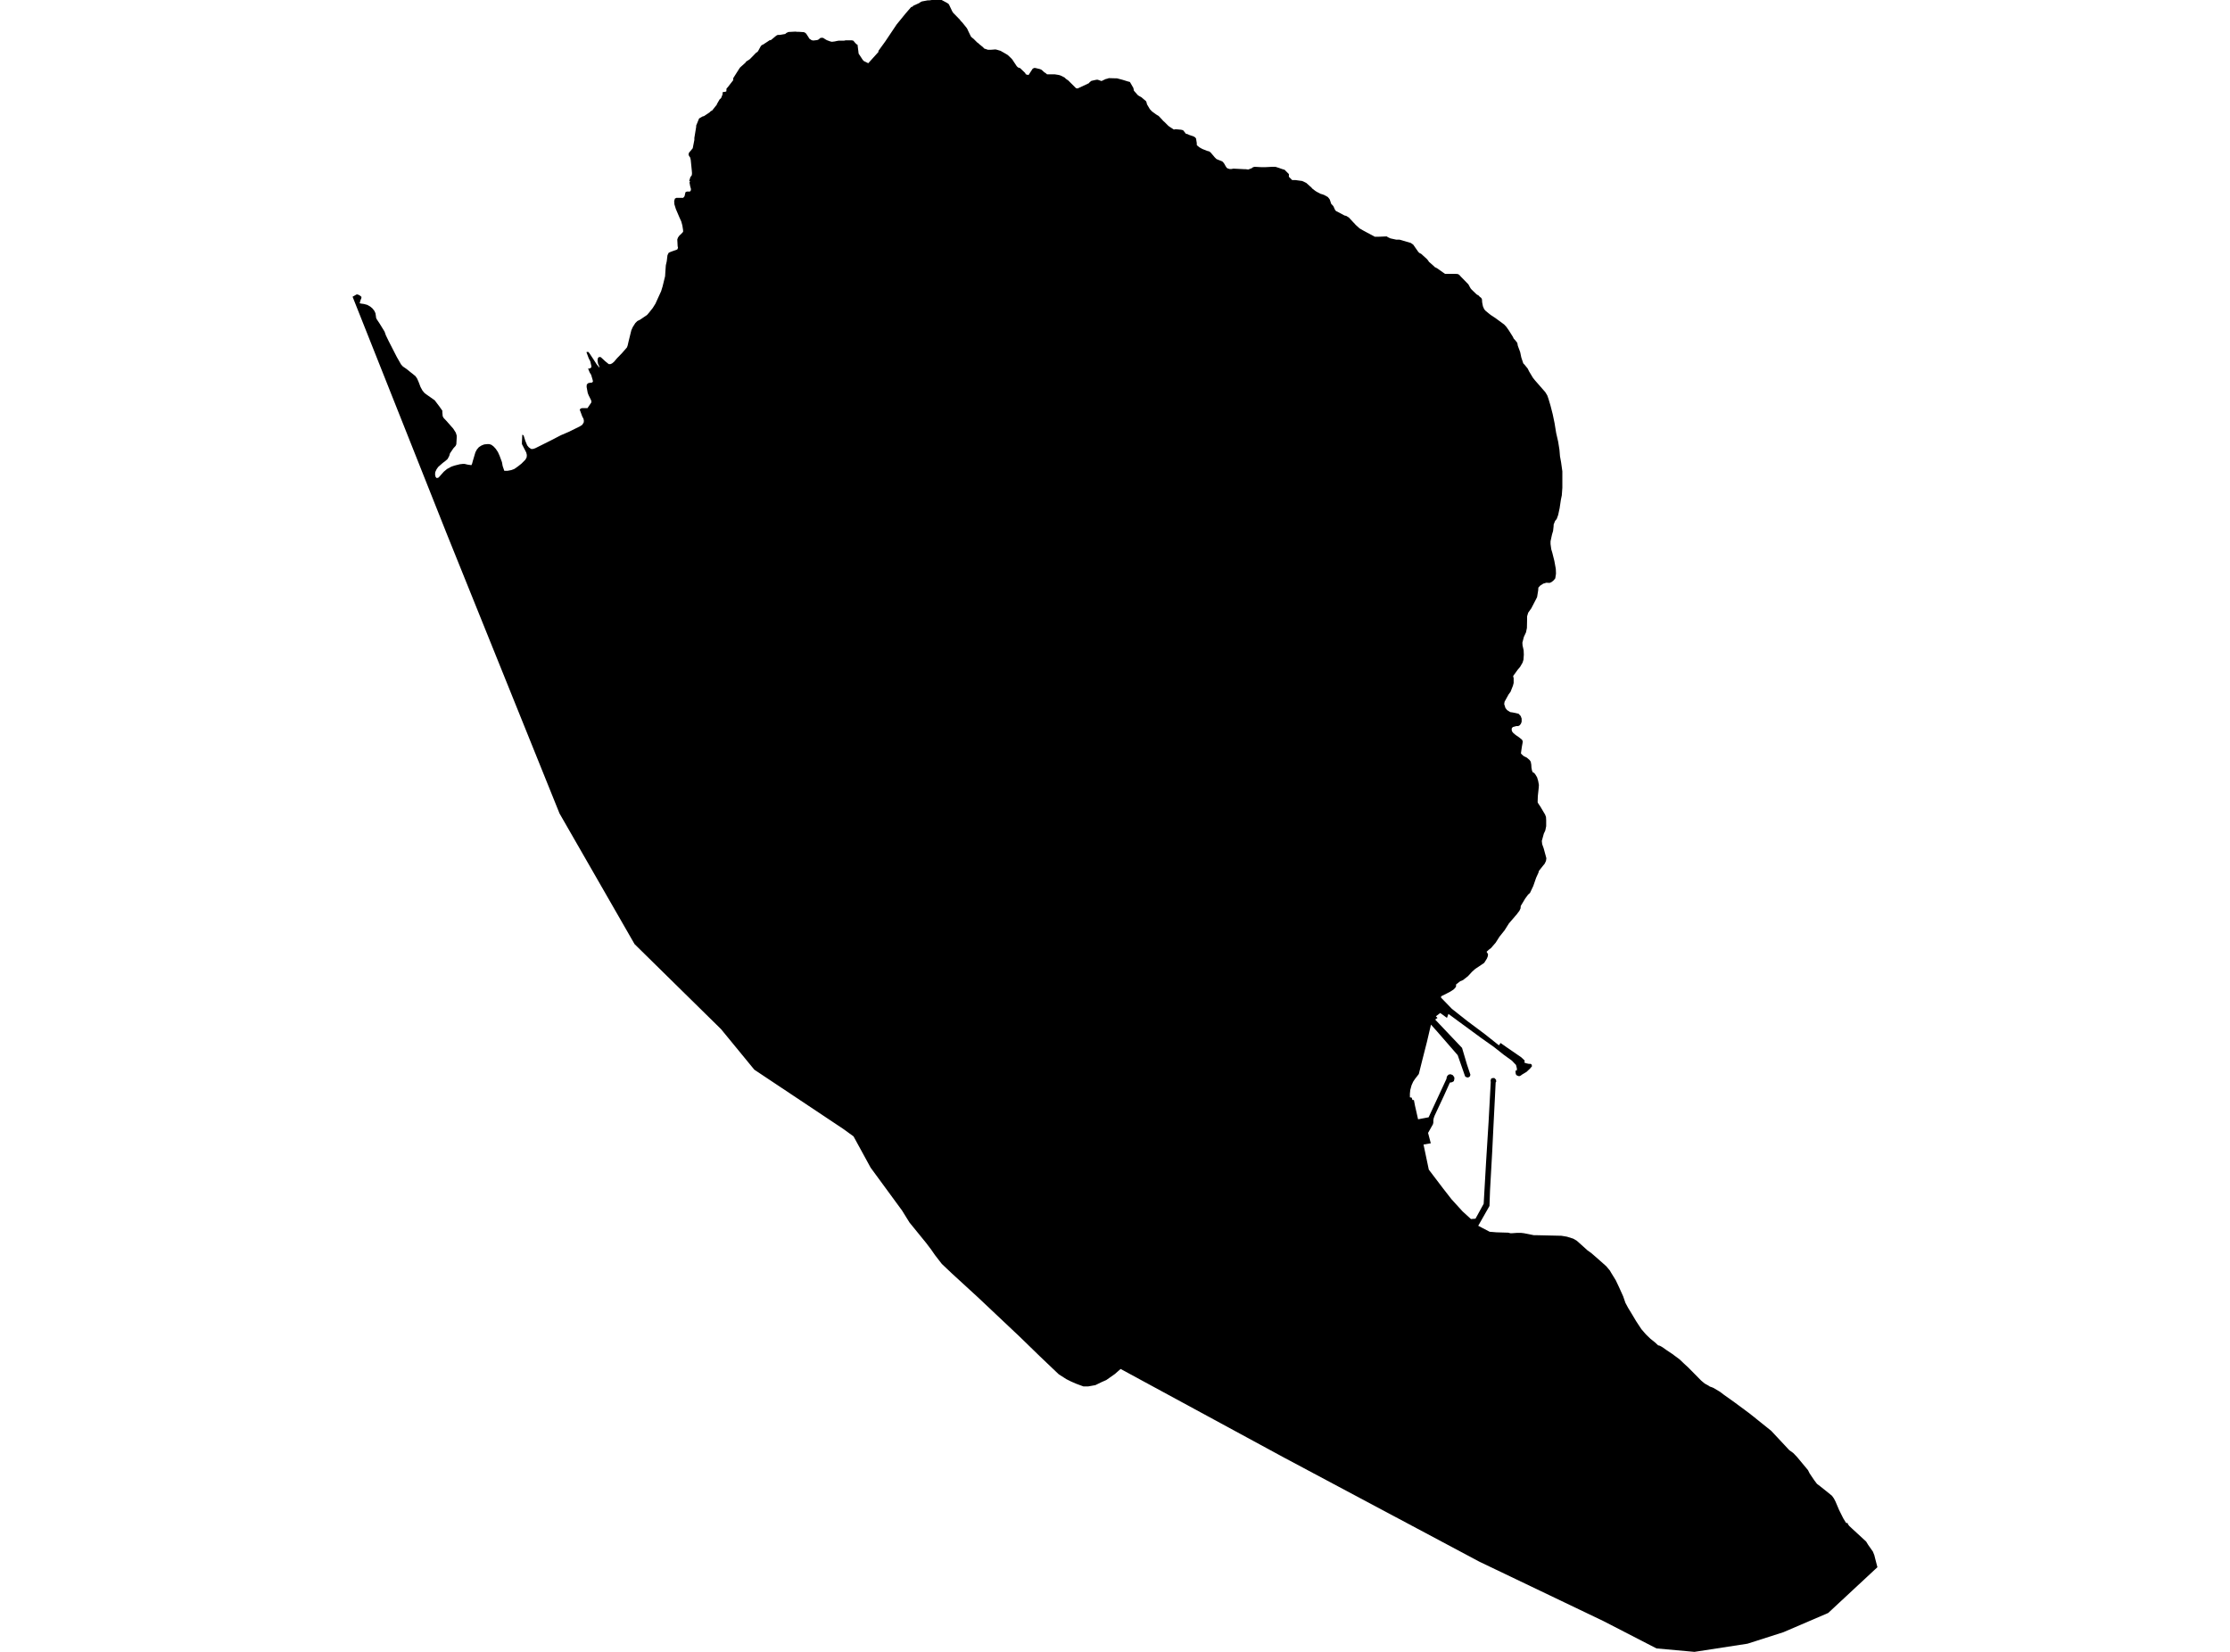 <?xml version='1.0'?>
<svg  baseProfile = 'tiny' width = '540' height = '400' stroke-linecap = 'round' stroke-linejoin = 'round' version='1.1' xmlns='http://www.w3.org/2000/svg'>
<path id='4803101001' title='4803101001'  d='M 454.622 379.496 450.882 382.972 442.698 390.584 431.83 395.248 423.162 398.02 410.315 400 401.119 399.164 388.315 392.564 358.263 378.176 311.272 353.14 271.364 331.493 269.956 332.725 267.888 334.177 266.788 334.661 265.248 335.409 263.532 335.717 262.344 335.717 260.672 335.101 259.352 334.529 258.208 333.957 256.36 332.769 251.784 328.413 246.988 323.749 236.868 314.201 230.532 308.393 228.068 306.061 226.396 303.905 225.516 302.629 224.284 301.001 220.236 296.029 218.433 293.125 210.821 282.741 206.685 275.173 204.133 273.325 182.661 259.025 174.609 249.214 153.665 228.622 135.493 196.986 108.258 129.447 85.378 71.851 86.39 71.279 86.786 71.367 87.182 71.587 87.534 71.895 87.49 72.247 87.314 72.643 87.094 73.435 87.49 73.523 88.15 73.611 88.942 73.831 89.646 74.227 90.218 74.711 90.658 75.283 90.922 75.855 91.054 76.735 91.054 76.911 91.23 77.307 91.934 78.363 93.122 80.299 93.43 81.179 94.09 82.543 96.07 86.415 97.126 88.263 97.566 88.747 98.402 89.319 100.602 91.079 100.998 91.651 101.35 92.443 101.834 93.719 102.318 94.599 102.802 95.171 103.33 95.567 105.266 96.931 105.53 97.283 106.366 98.383 107.114 99.439 107.114 99.835 107.202 100.803 107.422 101.199 108.126 101.947 109.754 103.795 110.37 104.763 110.59 105.467 110.59 106.039 110.502 107.579 110.326 107.975 109.798 108.547 108.962 109.779 108.786 110.395 108.39 111.143 107.95 111.539 107.202 112.111 106.102 113.079 105.706 113.651 105.398 114.311 105.354 114.927 105.486 115.499 105.75 115.763 106.146 115.675 106.41 115.411 107.466 114.223 108.258 113.563 109.314 112.991 110.106 112.727 111.338 112.419 112.086 112.331 112.482 112.331 113.23 112.507 114.154 112.639 114.33 112.243 114.506 111.583 115.122 109.515 115.474 108.855 115.958 108.283 116.574 107.887 117.234 107.623 117.982 107.535 118.466 107.535 118.994 107.711 119.522 108.107 120.049 108.679 120.577 109.471 120.973 110.351 121.545 111.891 121.721 112.859 122.117 114.003 122.513 114.003 122.909 114.003 123.833 113.827 124.537 113.563 125.417 112.947 126.253 112.287 127.221 111.319 127.529 110.747 127.573 110.175 127.441 109.603 127.133 108.987 126.385 107.535 126.385 107.051 126.473 105.247 126.781 105.423 126.913 105.819 127.221 106.787 127.661 107.843 128.057 108.327 128.629 108.723 129.025 108.723 129.597 108.547 130.389 108.151 133.293 106.699 135.845 105.379 137.693 104.587 140.377 103.267 140.993 102.871 141.345 102.299 141.389 101.903 141.301 101.419 140.993 100.847 140.377 99.175 140.641 98.911 140.993 98.823 141.477 98.823 142.269 98.823 142.533 98.427 143.193 97.459 143.193 97.063 143.017 96.667 142.533 95.699 142.313 95.127 142.049 93.675 142.093 93.103 142.401 92.795 142.753 92.707 143.413 92.619 143.589 92.355 143.501 91.959 143.149 90.771 142.797 90.199 142.401 89.231 142.797 89.231 143.193 88.967 143.193 88.571 142.929 87.471 142.577 86.811 142.005 85.271 142.401 85.183 142.665 85.447 143.721 87.031 144.513 88.263 145.173 89.055 145.085 88.659 144.821 88.087 144.689 87.295 144.777 86.723 145.041 86.459 145.437 86.459 145.745 86.723 146.493 87.427 147.417 88.175 147.813 88.175 148.209 87.999 148.693 87.603 149.397 86.767 150.629 85.491 151.817 84.127 151.993 83.643 152.213 82.675 152.873 79.991 153.225 79.199 153.841 78.231 154.325 77.747 155.029 77.395 156.701 76.251 157.229 75.635 158.065 74.579 158.725 73.523 159.341 72.159 160.089 70.531 160.441 69.387 161.057 66.879 161.101 66.087 161.233 64.239 161.453 63.271 161.629 61.819 161.893 61.247 162.201 61.071 162.773 60.851 164.005 60.411 164.181 60.015 164.093 59.619 164.005 57.991 164.181 57.507 164.533 57.023 164.973 56.627 165.413 56.143 165.413 55.747 165.237 54.603 164.973 53.635 164.533 52.667 163.653 50.599 163.301 49.456 163.257 48.664 163.433 48.092 163.785 47.916 164.181 47.916 164.577 47.916 165.413 47.916 165.589 47.74 165.765 47.52 165.985 46.552 166.337 46.376 166.689 46.376 167.085 46.376 167.305 46.068 167.305 45.716 167.129 45.1 166.953 44.132 167.129 44.044 166.909 43.78 167.173 42.9 167.525 42.416 167.569 41.932 167.525 41.36 167.261 38.72 167.129 38.148 166.909 37.84 166.733 37.488 166.821 37.004 167.085 36.696 167.745 35.904 168.141 33.88 168.141 33.396 168.581 30.712 168.581 30.404 169.285 28.688 170.121 28.204 170.473 28.116 171.793 27.236 172.101 26.928 172.453 26.752 173.289 25.696 173.553 25.388 173.597 25.212 174.257 24.068 174.609 23.76 174.961 22.88 175.005 22.308 175.621 22.22 175.885 22.132 175.929 21.428 176.193 21.164 177.557 19.404 177.557 18.92 179.009 16.632 179.229 16.324 180.505 15.18 180.725 14.872 181.297 14.52 181.605 14.3 183.101 12.76 183.409 12.584 183.629 12.276 184.201 11.22 184.465 10.912 184.729 10.824 186.005 9.988 186.313 9.768 186.709 9.68 187.985 8.624 188.337 8.448 188.865 8.448 190.141 8.228 190.449 7.964 190.933 7.744 192.605 7.656 193.001 7.7 193.397 7.7 194.673 7.788 195.025 7.964 195.245 8.184 195.817 9.064 195.949 9.328 196.521 9.724 196.917 9.812 197.709 9.724 198.105 9.636 198.721 9.152 199.073 9.152 199.293 9.152 199.909 9.548 200.217 9.724 201.053 10.032 201.449 10.12 202.153 10.032 202.549 9.944 203.033 9.856 204.353 9.856 204.749 9.768 205.101 9.768 205.893 9.768 206.289 9.768 206.641 9.856 207.125 10.428 207.433 10.736 207.653 10.824 207.873 12.584 207.917 12.98 208.929 14.52 209.237 14.828 209.457 14.916 210.249 15.312 212.713 12.584 212.713 12.32 214.341 10.076 217.113 5.94 219.225 3.344 220.632 1.716 221.028 1.584 221.116 1.408 222.568 0.748 222.876 0.528 223.228 0.352 224.636 0.088 225.032 0.088 225.648 0 227.232 0 227.628 0 228.024 0 229.256 0.66 229.608 0.88 229.784 1.056 230.576 2.728 230.796 3.08 232.424 4.752 232.644 5.06 232.996 5.412 234.096 6.776 234.272 7.084 234.448 7.48 235.108 8.844 235.372 9.108 235.768 9.416 236.648 10.296 236.912 10.472 237.132 10.692 238.056 11.44 238.32 11.748 239.244 12.056 239.64 12.056 239.904 12.056 241.048 11.968 241.444 12.056 242.324 12.32 242.676 12.54 242.852 12.628 243.688 13.112 244.04 13.332 244.92 14.168 245.184 14.476 245.316 14.696 246.196 16.016 246.504 16.324 247.032 16.5 248.264 17.688 248.396 17.996 249.056 18.172 249.32 17.776 250.068 16.632 250.42 16.456 250.684 16.456 251.784 16.72 252.136 16.852 252.356 17.028 252.884 17.512 253.192 17.688 253.544 17.996 253.852 17.996 254.6 17.996 254.996 17.996 255.392 17.996 256.228 18.128 256.624 18.216 257.064 18.392 257.812 18.788 258.12 19.096 258.692 19.492 260.54 21.34 260.936 21.428 263.664 20.152 263.884 19.888 264.28 19.58 265.468 19.316 265.864 19.316 266.084 19.404 266.744 19.624 267.008 19.492 267.756 19.14 268.152 19.052 268.504 18.92 270.044 18.964 270.44 18.964 270.792 19.052 271.804 19.316 273.08 19.712 273.608 19.844 274.444 21.296 274.532 21.692 274.576 21.956 275.5 23.012 275.808 23.232 276.38 23.54 277.524 24.508 277.656 24.86 277.744 25.256 278.448 26.444 278.712 26.708 278.888 26.928 279.9 27.676 280.252 27.896 280.56 28.072 281.396 28.952 281.66 29.26 281.968 29.524 282.936 30.492 283.244 30.712 284.256 31.372 284.652 31.284 286.016 31.416 286.368 31.504 286.544 31.592 287.16 32.384 287.556 32.472 287.908 32.648 289.052 33.044 289.404 33.264 289.624 33.528 289.8 34.628 289.8 34.98 289.844 35.2 290.46 35.684 290.768 35.86 291.164 36.08 292.396 36.564 292.792 36.652 293.188 36.96 293.936 37.84 294.156 38.104 294.552 38.5 294.948 38.676 295.96 39.072 296.268 39.38 296.488 39.688 296.752 40.172 296.972 40.524 297.192 40.744 297.72 40.92 298.028 40.92 298.248 40.92 298.644 40.832 301.24 40.964 301.636 40.964 302.252 41.052 303.088 40.744 303.44 40.48 303.836 40.392 305.464 40.48 305.86 40.48 306.388 40.48 308.06 40.392 308.456 40.392 308.852 40.392 309.82 40.7 310.04 40.788 310.7 41.008 311.052 41.096 312.108 42.152 312.108 42.548 312.108 42.812 312.9 43.604 313.296 43.604 313.692 43.604 315.32 43.824 315.716 44 316.332 44.308 317.212 45.1 317.52 45.364 317.784 45.672 318.532 46.244 318.884 46.464 319.06 46.552 319.808 46.948 320.159 47.036 320.643 47.212 321.523 47.696 321.787 48.004 322.007 48.312 322.359 49.368 322.623 49.632 322.887 49.94 323.283 50.819 323.547 51.127 323.767 51.215 325.571 52.183 325.967 52.271 326.627 52.667 327.727 53.855 327.991 54.119 328.255 54.427 329.223 55.307 329.531 55.483 330.059 55.791 331.115 56.363 331.467 56.539 331.863 56.759 332.919 57.331 333.315 57.331 333.711 57.331 335.779 57.243 336.131 57.463 336.703 57.727 338.111 58.035 338.507 58.035 338.903 58.035 341.631 58.827 341.939 59.047 342.203 59.223 343.435 60.983 343.699 61.247 344.139 61.467 345.503 62.699 345.767 63.007 346.031 63.403 347.131 64.371 347.439 64.679 347.967 64.943 349.903 66.307 350.255 66.307 351.311 66.307 351.707 66.307 352.235 66.307 352.983 66.351 353.335 66.527 353.775 67.011 355.579 68.859 355.887 69.431 356.107 69.827 356.371 70.135 357.559 71.279 358.087 71.587 358.307 71.851 358.703 72.159 358.879 72.555 358.879 72.819 358.923 73.303 359.099 74.183 359.407 74.887 359.759 75.283 360.947 76.251 362.091 76.999 364.247 78.583 364.775 79.155 365.391 80.035 366.359 81.575 366.535 81.971 366.975 82.455 367.415 83.027 367.547 83.731 368.119 85.271 368.383 86.547 368.867 87.999 369.131 88.263 369.923 89.231 370.275 89.935 371.199 91.475 371.727 92.135 374.191 94.951 374.675 95.743 374.983 96.623 375.467 98.251 375.995 100.319 376.435 102.431 376.831 104.851 377.315 106.963 377.623 108.899 377.755 110.483 378.019 111.935 378.327 114.135 378.327 115.323 378.327 118.095 378.195 119.943 377.975 120.999 377.667 123.067 377.315 124.695 376.963 125.663 376.567 126.147 376.215 127.027 376.215 127.379 376.083 128.567 375.819 129.447 375.467 131.075 375.467 131.735 375.643 133.011 375.907 133.891 376.391 135.827 376.743 137.763 376.787 138.907 376.611 140.051 376.215 140.535 375.731 140.931 375.247 141.151 374.455 141.107 373.707 141.327 372.959 141.811 372.519 142.295 372.475 142.955 372.211 144.583 371.903 145.199 370.803 147.311 370.055 148.367 369.791 149.247 369.791 149.907 369.747 152.062 369.527 153.118 368.999 154.262 368.647 155.626 368.691 156.286 368.955 157.474 368.999 158.53 368.911 159.762 368.691 160.466 368.075 161.522 367.503 162.182 366.403 163.722 366.535 164.206 366.535 165.394 366.359 166.054 365.787 167.506 365.303 168.166 364.335 169.926 364.247 170.498 364.555 171.466 364.951 171.95 365.699 172.434 366.315 172.522 367.723 172.83 368.251 173.402 368.471 174.018 368.471 174.766 368.295 175.25 367.987 175.646 367.635 175.822 367.195 175.822 366.359 176.042 366.095 176.306 366.051 176.702 366.139 177.098 366.447 177.494 367.019 177.978 367.855 178.55 368.559 179.122 368.735 179.518 368.691 179.914 368.515 180.882 368.295 182.422 368.515 182.686 368.955 183.082 369.747 183.478 370.407 184.05 370.671 184.446 370.803 185.15 370.847 185.898 370.979 186.602 371.155 186.998 371.507 187.174 371.815 187.57 372.211 188.23 372.475 189.11 372.651 190.078 372.607 190.738 372.387 192.806 372.343 194.258 372.519 194.61 373.003 195.314 374.147 197.25 374.367 197.822 374.411 198.614 374.411 200.066 374.191 201.122 373.839 201.87 373.355 203.63 373.443 204.422 373.795 205.39 374.455 207.81 374.367 208.47 374.059 209.13 373.663 209.614 372.651 210.89 372.519 211.374 371.991 212.518 371.287 214.542 370.495 216.214 370.011 216.654 369.307 217.622 368.251 219.382 368.207 219.954 367.943 220.526 367.283 221.406 365.391 223.606 364.335 225.278 363.103 226.818 362.179 228.27 361.035 229.59 360.507 229.986 359.979 230.47 360.331 231.042 360.287 231.526 360.067 232.098 359.407 233.154 358.835 233.55 357.251 234.606 356.459 235.31 355.491 236.366 354.259 237.334 353.599 237.598 352.587 238.39 352.587 238.874 352.367 239.226 351.971 239.622 351.223 240.106 350.299 240.59 348.979 241.25 348.935 241.558 351.575 244.286 355.359 247.278 359.539 250.401 362.971 253.129 363.367 252.557 364.863 253.613 368.383 256.033 369.219 256.825 369.131 257.309 369.615 257.485 370.231 257.617 370.671 257.617 370.891 257.793 370.979 258.189 370.495 258.761 369.659 259.553 368.559 260.213 368.207 260.477 367.855 260.609 367.459 260.477 367.151 260.301 367.019 259.905 366.975 259.245 367.283 259.245 367.327 258.761 367.107 257.881 366.095 256.825 364.203 255.461 361.695 253.481 358.703 251.369 353.247 247.366 350.739 245.518 350.387 246.486 348.759 245.298 347.703 246.09 348.099 246.486 347.527 246.882 351.443 251.017 354.039 253.745 355.227 257.749 356.063 260.257 355.931 260.653 355.711 260.829 355.403 260.917 355.051 260.829 354.787 260.653 354.567 260.037 352.983 255.505 348.011 249.786 346.515 248.114 345.547 252.249 344.403 256.737 343.567 260.081 342.643 261.269 342.203 261.929 341.807 262.809 341.499 263.953 341.411 264.833 341.411 265.713 341.851 265.801 342.027 266.373 342.379 266.373 342.643 267.737 343.391 271.037 345.943 270.553 350.255 261.269 350.343 260.785 350.475 260.521 350.783 260.213 351.267 260.125 351.795 260.345 352.147 260.829 352.191 261.181 352.059 261.797 351.619 262.061 351.091 262.149 349.639 265.361 347.395 270.157 347.175 270.773 347.087 271.257 347.087 271.829 346.999 272.225 345.811 274.337 346.471 276.845 344.711 277.153 345.987 283.225 349.463 287.801 351.487 290.397 354.171 293.345 356.195 295.193 357.295 295.105 359.275 291.497 359.847 281.553 360.463 271.697 360.991 262.017 360.947 261.621 361.123 261.137 361.519 261.049 361.871 261.049 362.267 261.445 362.311 261.929 362.179 262.105 362.003 265.713 361.651 272.577 361.343 278.869 360.815 288.241 360.683 292.025 357.955 296.821 358.395 297.041 358.879 297.305 360.727 298.273 361.299 298.317 362.355 298.405 365.215 298.493 365.743 298.625 366.139 298.625 367.371 298.537 368.295 298.537 369.043 298.625 371.463 299.109 372.343 299.109 378.107 299.241 379.427 299.461 380.967 299.945 381.803 300.429 382.991 301.485 384.399 302.761 385.323 303.421 386.995 304.873 388.975 306.633 389.855 307.689 390.075 308.085 391.263 310.021 392.055 311.693 393.067 313.937 393.595 315.477 394.255 316.709 395.091 318.073 396.191 319.921 397.467 321.857 398.567 323.133 399.667 324.189 400.767 325.069 401.515 325.773 401.911 325.861 402.615 326.257 403.407 326.829 404.859 327.797 406.707 329.161 407.719 330.129 408.863 331.185 411.943 334.309 412.779 335.013 413.659 335.497 414.055 335.761 414.451 335.893 414.891 336.069 416.519 337.037 417.443 337.741 420.038 339.589 423.426 342.097 424.438 342.889 428.926 346.497 433.282 351.16 434.206 351.82 434.514 352.128 435.218 352.876 437.814 356 438.21 356.792 439.31 358.42 439.97 359.3 440.718 359.872 442.214 361.06 443.622 362.204 444.062 362.82 444.458 363.568 445.338 365.636 446.35 367.66 447.054 368.804 447.406 368.804 447.494 369.112 447.802 369.508 448.506 370.168 451.894 373.292 452.378 374.084 453.522 375.712 453.874 376.592 454.094 377.472 454.622 379.496 Z' />
</svg>